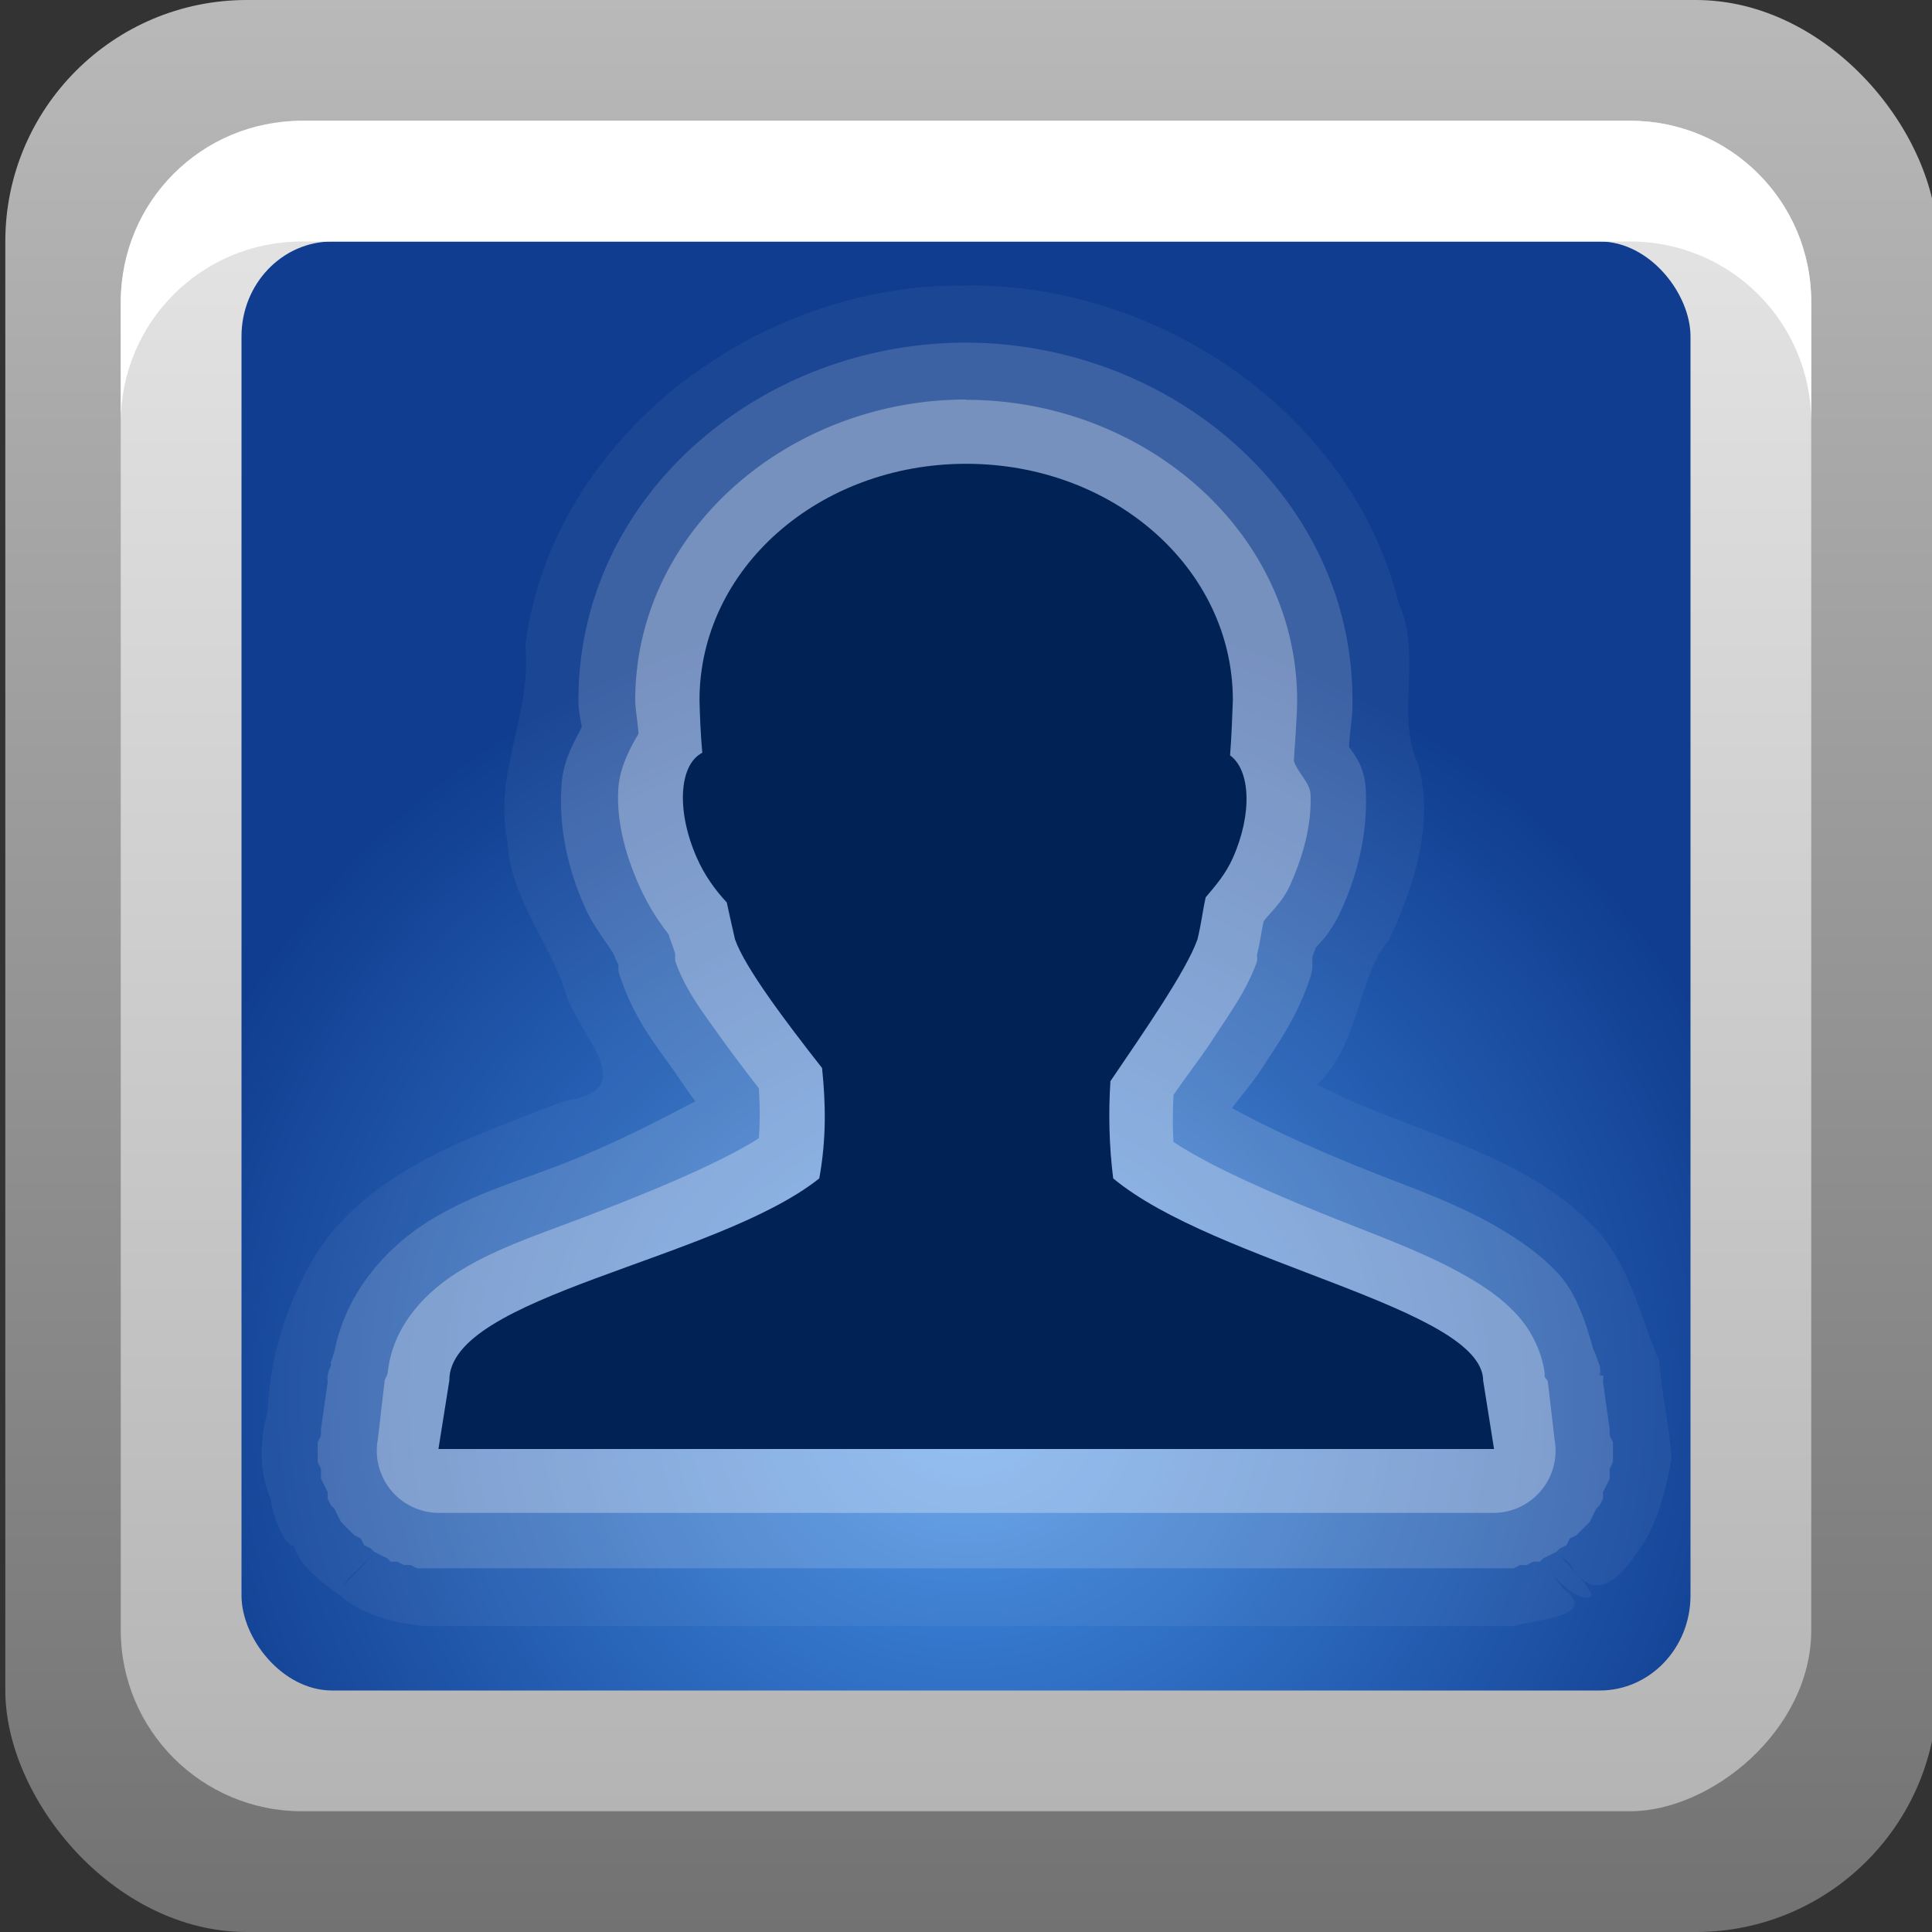 <?xml version="1.0" encoding="UTF-8"?>
<!-- Created with Inkscape (http://www.inkscape.org/) -->
<svg id="svg2" width="16" height="16" version="1.1" xmlns="http://www.w3.org/2000/svg" xmlns:cc="http://creativecommons.org/ns#" xmlns:dc="http://purl.org/dc/elements/1.1/" xmlns:rdf="http://www.w3.org/1999/02/22-rdf-syntax-ns#" xmlns:xlink="http://www.w3.org/1999/xlink">
 <rect width="100%" height="100%" fill="#333333" stroke="none"/>
 <defs id="defs4">
  <linearGradient id="linearGradient3249" x1="10.111" x2="10.111" y1="3" y2="19.025" gradientTransform="matrix(.647 0 0 .647 20.235 .235)" gradientUnits="userSpaceOnUse">
   <stop id="stop3467" stop-color="#919191" offset="0"/>
   <stop id="stop3469" stop-color="#e6e6e6" offset="1"/>
  </linearGradient>
  <radialGradient id="radialGradient5322" cx="12.527" cy="18.936" r="8.943" gradientTransform="matrix(.772 5.6458e-8 -5.3923e-8 .737 -1.665 -2.399)" gradientUnits="userSpaceOnUse">
   <stop id="stop3177" stop-color="#4490e6" offset="0"/>
   <stop id="stop3179" stop-color="#103d8f" offset="1"/>
  </radialGradient>
  <linearGradient id="linearGradient3204" x1="1" x2="15" y1="9" y2="9" gradientTransform="translate(-16,-1)" gradientUnits="userSpaceOnUse">
   <stop id="stop2844" stop-color="#b4b4b4" offset="0"/>
   <stop id="stop2846" stop-color="#e6e6e6" offset="1"/>
  </linearGradient>
  <linearGradient id="linearGradient3235" x1="4.947" x2="4.947" y1="16" y2="-.027" gradientUnits="userSpaceOnUse">
   <stop id="stop3231" stop-color="#727272" offset="0"/>
   <stop id="stop3233" stop-color="#b9b9b9" offset="1"/>
  </linearGradient>
 </defs>
 <g id="layer1">
  <rect id="rect3227" x=".044" width="16" height="16" rx="2" ry="2" fill="url(#linearGradient3235)"/>
  <rect id="rect3196" transform="rotate(-90)" x="-15" y="1" width="14" height="14" rx="1.5" ry="1.5" fill="url(#linearGradient3204)"/>
  <rect id="rect3339" x="2" y="2" width="12" height="12" rx=".751" ry=".786" fill="url(#radialGradient5322)"/>
  <rect id="rect2463" x="22.5" y="2.5" width="11" height="11" rx=".4" ry=".4" fill="none" stroke="url(#linearGradient3249)" stroke-linejoin="round"/>
  <path id="rect3237" d="m2.5 1c-0.831 0-1.5 0.669-1.5 1.5v1c0-0.831 0.669-1.5 1.5-1.5h11c0.831 0 1.5 0.669 1.5 1.5v-1c0-0.831-0.669-1.5-1.5-1.5h-11z" fill="#fff"/>
  <path id="path3922" d="m8.001 2.366c-1.709-0.03-3.427 1.239-3.651 2.981 0.06 0.567-0.267 1.046-0.148 1.616 0.019 0.467 0.35 0.839 0.477 1.244 0.098 0.366 0.659 0.813-0.005 0.911-0.806 0.313-1.741 0.604-2.154 1.442-0.19 0.37-0.283 0.728-0.305 1.135-0.068 0.241-0.068 0.508 0.028 0.72 0.013 0.133 0.114 0.398 0.194 0.388 0.016 0.127 0.221 0.305 0.388 0.415 0.144 0.138 0.443 0.234 0.72 0.249h8.997c0.168-0.06 0.717-0.074 0.401-0.314-0.352-0.452 0.069 0.159 0.231 0.069 0.061-0.041-0.428-0.494-0.174-0.275 0.217 0.384 0.459 0.072 0.594-0.145 0.131-0.184 0.2-0.456 0.249-0.72-0.015-0.27-0.085-0.545-0.103-0.817-0.163-0.368-0.235-0.778-0.53-1.094-0.617-0.649-1.538-0.788-2.302-1.19 0.362-0.344 0.33-0.889 0.596-1.199 0.21-0.444 0.377-0.973 0.239-1.458-0.186-0.392 0.037-0.902-0.159-1.326-0.391-1.581-1.99-2.65-3.583-2.634zm-4.9 10.492c-0.2 0.238-0.442 0.441-0.089 0.089l0.046-0.045 0.044-0.044z" enable-background="new" fill="#fff" opacity=".05"/>
  <path id="path3918" transform="matrix(.886 0 0 .886 -1.744 -2.174)" d="m11 5.656c-1.924 0-3.625 1.431-3.625 3.344 0.003 0.123 0.023 0.187 0.031 0.25-0.081 0.16-0.172 0.315-0.188 0.531-0.031 0.418 0.062 0.803 0.219 1.156 0.066 0.149 0.163 0.276 0.25 0.406 0.026 0.038 0.035 0.088 0.062 0.125 0.005 0.007-0.005 0.024 0 0.031a0.543 0.543 0 0 0 0 0.031 0.543 0.543 0 0 0 0.031 0.094c0.126 0.361 0.316 0.597 0.469 0.812 0.075 0.106 0.143 0.212 0.219 0.312-0.345 0.179-0.789 0.416-1.344 0.625-0.376 0.141-0.768 0.257-1.156 0.5-0.353 0.221-0.761 0.629-0.875 1.219-0.004 0.009-0.02 0.065-0.031 0.094-0.005 0.02 0.003 0.005 0 0.031-0.012 0.033-0.024 0.047-0.031 0.094-0.004 0.029-1.506e-4 0.03 0 0.062l-0.062 0.438v0.031c-0.002 0.015 4.55e-5 0.031 0 0.031-9.1e-5 7.06e-4 -0.031 0.062-0.031 0.062-5.26e-5 7.1e-4 1.4e-5 0.062 0 0.062-1.4e-5 7.11e-4 -2.46e-5 0.062 0 0.062 2.46e-5 7.11e-4 -6.31e-5 0.062 0 0.062 6.31e-5 7.09e-4 0.031 0.062 0.031 0.062 1.015e-4 7.04e-4 -1.395e-4 0.031 0 0.031 1.395e-4 6.98e-4 -1.772e-4 0.062 0 0.062 1.772e-4 6.89e-4 0.031 0.062 0.031 0.062 2.143e-4 6.79e-4 0.031 0.062 0.031 0.062 2.508e-4 6.66e-4 -2.865e-4 0.062 0 0.062 2.865e-4 6.51e-4 0.031 0.062 0.031 0.062 3.214e-4 6.35e-4 0.031 0.031 0.031 0.031 3.554e-4 6.16e-4 0.031 0.062 0.031 0.062 3.883e-4 5.96e-4 0.031 0.062 0.031 0.062 4.201e-4 5.74e-4 0.031 0.031 0.031 0.031 4.506e-4 5.51e-4 0.062 0.062 0.062 0.062 4.798e-4 5.25e-4 0.031 0.031 0.031 0.031 5.076e-4 4.99e-4 0.062 0.031 0.062 0.031 5.339e-4 4.7e-4 0.031 0.062 0.031 0.062 5.586e-4 4.41e-4 0.062 0.031 0.062 0.031 5.817e-4 4.1e-4 0.031 0.031 0.031 0.031 6.031e-4 3.78e-4 0.062 0.031 0.062 0.031 6.227e-4 3.44e-4 0.062 0.031 0.062 0.031 6.405e-4 3.1e-4 0.031 0.031 0.031 0.031 6.563e-4 2.75e-4 0.062-2.39e-4 0.062 0 6.703e-4 2.39e-4 0.062 0.031 0.062 0.031 6.823e-4 2.02e-4 0.062-1.65e-4 0.062 0 6.922e-4 1.65e-4 0.062 0.031 0.062 0.031 7.002e-4 1.27e-4 0.062-8.9e-5 0.062 0s0.062-5.1e-5 0.062 0c7.098e-4 5.1e-5 0.062-1.2e-5 0.062 0h9.875c7.11e-4 -1.2e-5 0.062 5.1e-5 0.062 0s0.062 8.9e-5 0.062 0c7.06e-4 -8.9e-5 0.062 1.27e-4 0.062 0s0.062-0.031 0.062-0.031c6.92e-4 -1.65e-4 0.062 2.02e-4 0.062 0 6.82e-4 -2.02e-4 0.062-0.031 0.062-0.031 6.7e-4 -2.39e-4 0.062 2.75e-4 0.062 0 6.56e-4 -2.75e-4 0.031-0.031 0.031-0.031s0.062-0.031 0.062-0.031c6.23e-4 -3.44e-4 0.062-0.031 0.062-0.031 6.03e-4 -3.78e-4 0.031-0.031 0.031-0.031 5.82e-4 -4.1e-4 0.062-0.031 0.062-0.031 5.59e-4 -4.41e-4 0.031-0.062 0.031-0.062 5.34e-4 -4.7e-4 0.062-0.031 0.062-0.031 5.08e-4 -4.99e-4 0.031-0.031 0.031-0.031 4.8e-4 -5.25e-4 0.062-0.062 0.062-0.062 4.51e-4 -5.51e-4 0.031-0.031 0.031-0.031 4.2e-4 -5.74e-4 0.031-0.062 0.031-0.062 3.88e-4 -5.96e-4 0.031-0.062 0.031-0.062 3.55e-4 -6.16e-4 0.031-0.031 0.031-0.031 3.21e-4 -6.35e-4 0.031-0.062 0.031-0.062 2.87e-4 -6.51e-4 -2.51e-4 -0.062 0-0.062 2.51e-4 -6.66e-4 0.031-0.062 0.031-0.062 2.14e-4 -6.79e-4 0.031-0.062 0.031-0.062 1.77e-4 -6.89e-4 -1.4e-4 -0.062 0-0.062 1.4e-4 -6.98e-4 -1.01e-4 -0.031 0-0.031 1.01e-4 -7.04e-4 0.031-0.062 0.031-0.062 6.3e-5 -7.09e-4 -2.5e-5 -0.062 0-0.062 2.5e-5 -7.11e-4 1.4e-5 -0.062 0-0.062-1.4e-5 -7.11e-4 5.3e-5 -0.062 0-0.062s-0.031-0.062-0.031-0.062c-4.6e-5 -3.53e-4 0.002-0.016 0-0.031v-0.031l-0.062-0.438c-1.81e-4 -0.031 0.005-0.034 0-0.062h-0.031c-0.006-0.028 0.009-0.038 0-0.062 0.011 0.11 0.02 0.113 0-0.031-0.026-0.064-0.043-0.13-0.062-0.156-0.069-0.261-0.163-0.521-0.312-0.688-0.182-0.202-0.383-0.331-0.562-0.438-0.359-0.213-0.742-0.35-1.125-0.5-0.571-0.223-1.036-0.437-1.375-0.625 0.084-0.115 0.188-0.231 0.281-0.375 0.149-0.231 0.313-0.455 0.438-0.812a0.543 0.543 0 0 0 0.031-0.125 0.543 0.543 0 0 0 0-0.031c3.8e-5 -7.03e-4 0-0.062 0-0.062 0.008-0.039 0.026-0.064 0.031-0.094 0.063-0.067 0.155-0.16 0.25-0.375 0.146-0.329 0.236-0.7 0.219-1.094-0.01-0.228-0.109-0.338-0.156-0.406-0.003-0.005 0.003-0.027 0-0.031 0.008-0.12 0.027-0.227 0.031-0.344a0.543 0.543 0 0 0 0-0.031c1.9e-5 -7.04e-4 1.9e-5 -0.031 0-0.031 4e-6 -1.913-1.701-3.344-3.625-3.344z" enable-background="new" fill="#fff" opacity=".15"/>
  <path id="path3914" transform="matrix(.886 0 0 .886 -1.744 -2.174)" d="m11 6.188c-1.656 0-3.094 1.228-3.094 2.812 0.002 0.091 0.024 0.211 0.031 0.312-0.099 0.164-0.175 0.335-0.188 0.5-0.022 0.294 0.057 0.611 0.188 0.906 0.078 0.177 0.169 0.326 0.281 0.469 0.019 0.065 0.052 0.141 0.062 0.188a0.582 0.582 0 0 0 0 0.062c0.092 0.263 0.245 0.462 0.406 0.688 0.122 0.171 0.243 0.331 0.375 0.5 0.011 0.154 0.012 0.314 0 0.469-0.381 0.241-1.058 0.521-1.75 0.781-0.384 0.144-0.744 0.269-1.062 0.469-0.295 0.184-0.61 0.496-0.656 0.938-0.004 0.036-0.031 0.056-0.031 0.094l-0.062 0.531a0.582 0.582 0 0 0 0.562 0.688h9.875a0.582 0.582 0 0 0 0.562-0.688l-0.062-0.531c-1.58e-4 -0.027-0.029-0.037-0.031-0.062-0.001-0.011 0.002-0.021 0-0.031-0.03-0.215-0.137-0.406-0.25-0.531-0.132-0.147-0.282-0.252-0.438-0.344-0.311-0.184-0.651-0.32-1.031-0.469-0.686-0.268-1.37-0.558-1.75-0.812-0.009-0.144-0.006-0.297 0-0.438 0.12-0.176 0.256-0.348 0.375-0.531 0.16-0.247 0.315-0.457 0.406-0.719a0.582 0.582 0 0 0 0-0.062c0.03-0.123 0.04-0.213 0.062-0.312 0.081-0.105 0.179-0.183 0.25-0.344 0.124-0.279 0.2-0.566 0.188-0.844-0.005-0.107-0.121-0.202-0.156-0.312 0.013-0.184 0.025-0.362 0.031-0.531a0.582 0.582 0 0 0 0-0.031c3e-6 -1.584-1.438-2.812-3.094-2.812z" enable-background="new" fill="#fff" opacity=".3"/>
  <path id="path3798-5" d="m8.001 3.841c-1.22 0-2.208 0.868-2.208 1.958 0.003 0.125 0.009 0.28 0.023 0.435-0.193 0.099-0.217 0.482-0.045 0.87 0.066 0.15 0.156 0.271 0.248 0.37 0.022 0.103 0.041 0.189 0.068 0.305 0.082 0.235 0.423 0.686 0.721 1.066 0.03 0.293 0.037 0.58-0.023 0.914-0.857 0.681-3.068 0.971-3.064 1.675l-0.09 0.566h8.742l-0.09-0.566c-0.004-0.603-2.217-0.971-3.064-1.675-0.034-0.27-0.04-0.539-0.023-0.805 0.271-0.4 0.63-0.915 0.721-1.175 0.033-0.135 0.042-0.232 0.068-0.348 0.08-0.094 0.166-0.193 0.225-0.326 0.164-0.369 0.144-0.729-0.023-0.849 0.012-0.16 0.018-0.32 0.023-0.457 2e-6 -1.09-0.988-1.958-2.208-1.958z" enable-background="new" fill="#025"/>
 </g>
</svg>
